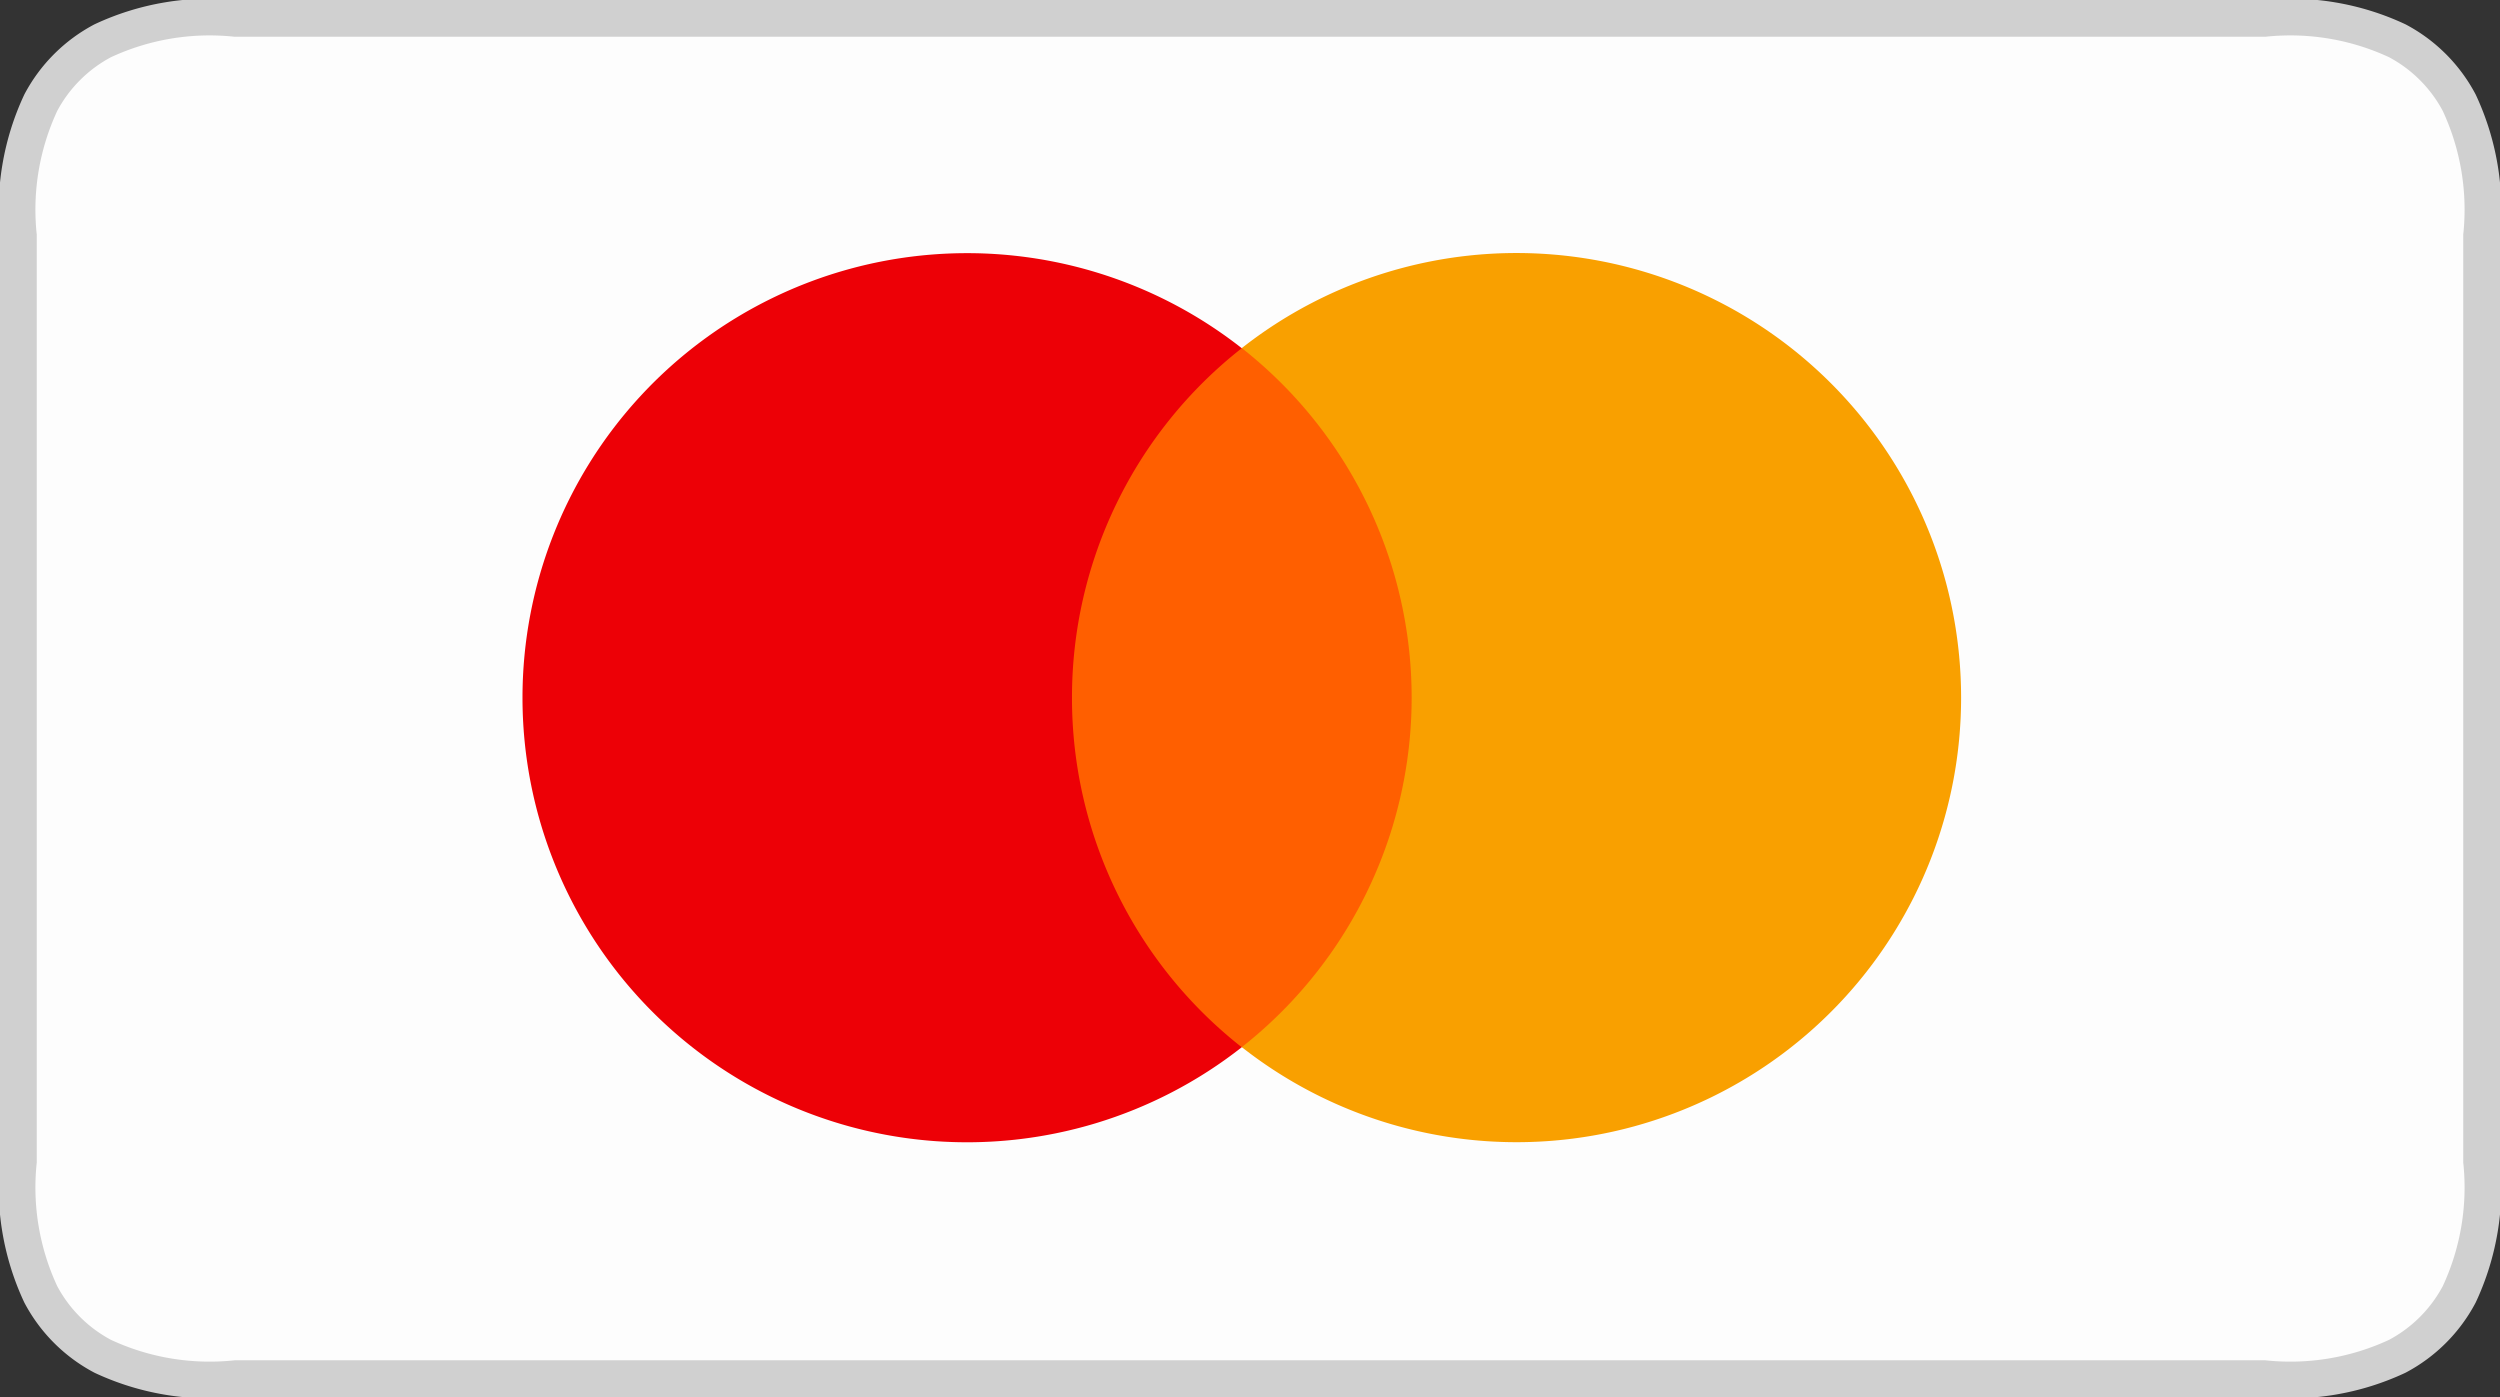 <svg xmlns="http://www.w3.org/2000/svg" width="68" height="38" viewBox="0 0 68 38">
    <rect x="0" y="0" width="68" height="38" fill="#333333" stroke="none"/>
    <defs>
        <style>.a{fill:#fdfdfd;stroke:#d0d0d0;}.b{fill:#ff5f00;}.c{fill:#ed0006;}.d{fill:#f9a000;}</style>
    </defs>
    <g transform="translate(0.5 0.5)">
        <path class="a" d="M61.59.5a6.868,6.868,0,0,1,3.616.609,4.05,4.05,0,0,1,1.685,1.685A6.868,6.868,0,0,1,67.5,6.41h0V31.59a6.868,6.868,0,0,1-.609,3.616,4.051,4.051,0,0,1-1.685,1.685,6.868,6.868,0,0,1-3.616.609H6.41a6.868,6.868,0,0,1-3.616-.609,4.05,4.05,0,0,1-1.685-1.685A6.868,6.868,0,0,1,.5,31.59h0V6.41a6.868,6.868,0,0,1,.609-3.616A4.05,4.05,0,0,1,2.794,1.109,6.868,6.868,0,0,1,6.41.5H61.59Z" transform="translate(-0.5 -0.5)" />
        <rect class="b" width="11.642" height="19.014" transform="translate(27.459 8.968)" />
        <path class="c" d="M29.158,18.976a12.071,12.071,0,0,1,4.618-9.505,12.092,12.092,0,1,0,0,19.014A12.072,12.072,0,0,1,29.158,18.976Z" transform="translate(-0.5 -0.5)" />
        <path class="d" d="M53.342,18.976a12.092,12.092,0,0,1-19.565,9.506,12.092,12.092,0,0,0,0-19.014,12.092,12.092,0,0,1,19.565,9.505Z" transform="translate(-0.5 -0.5)" />
    </g>
</svg>